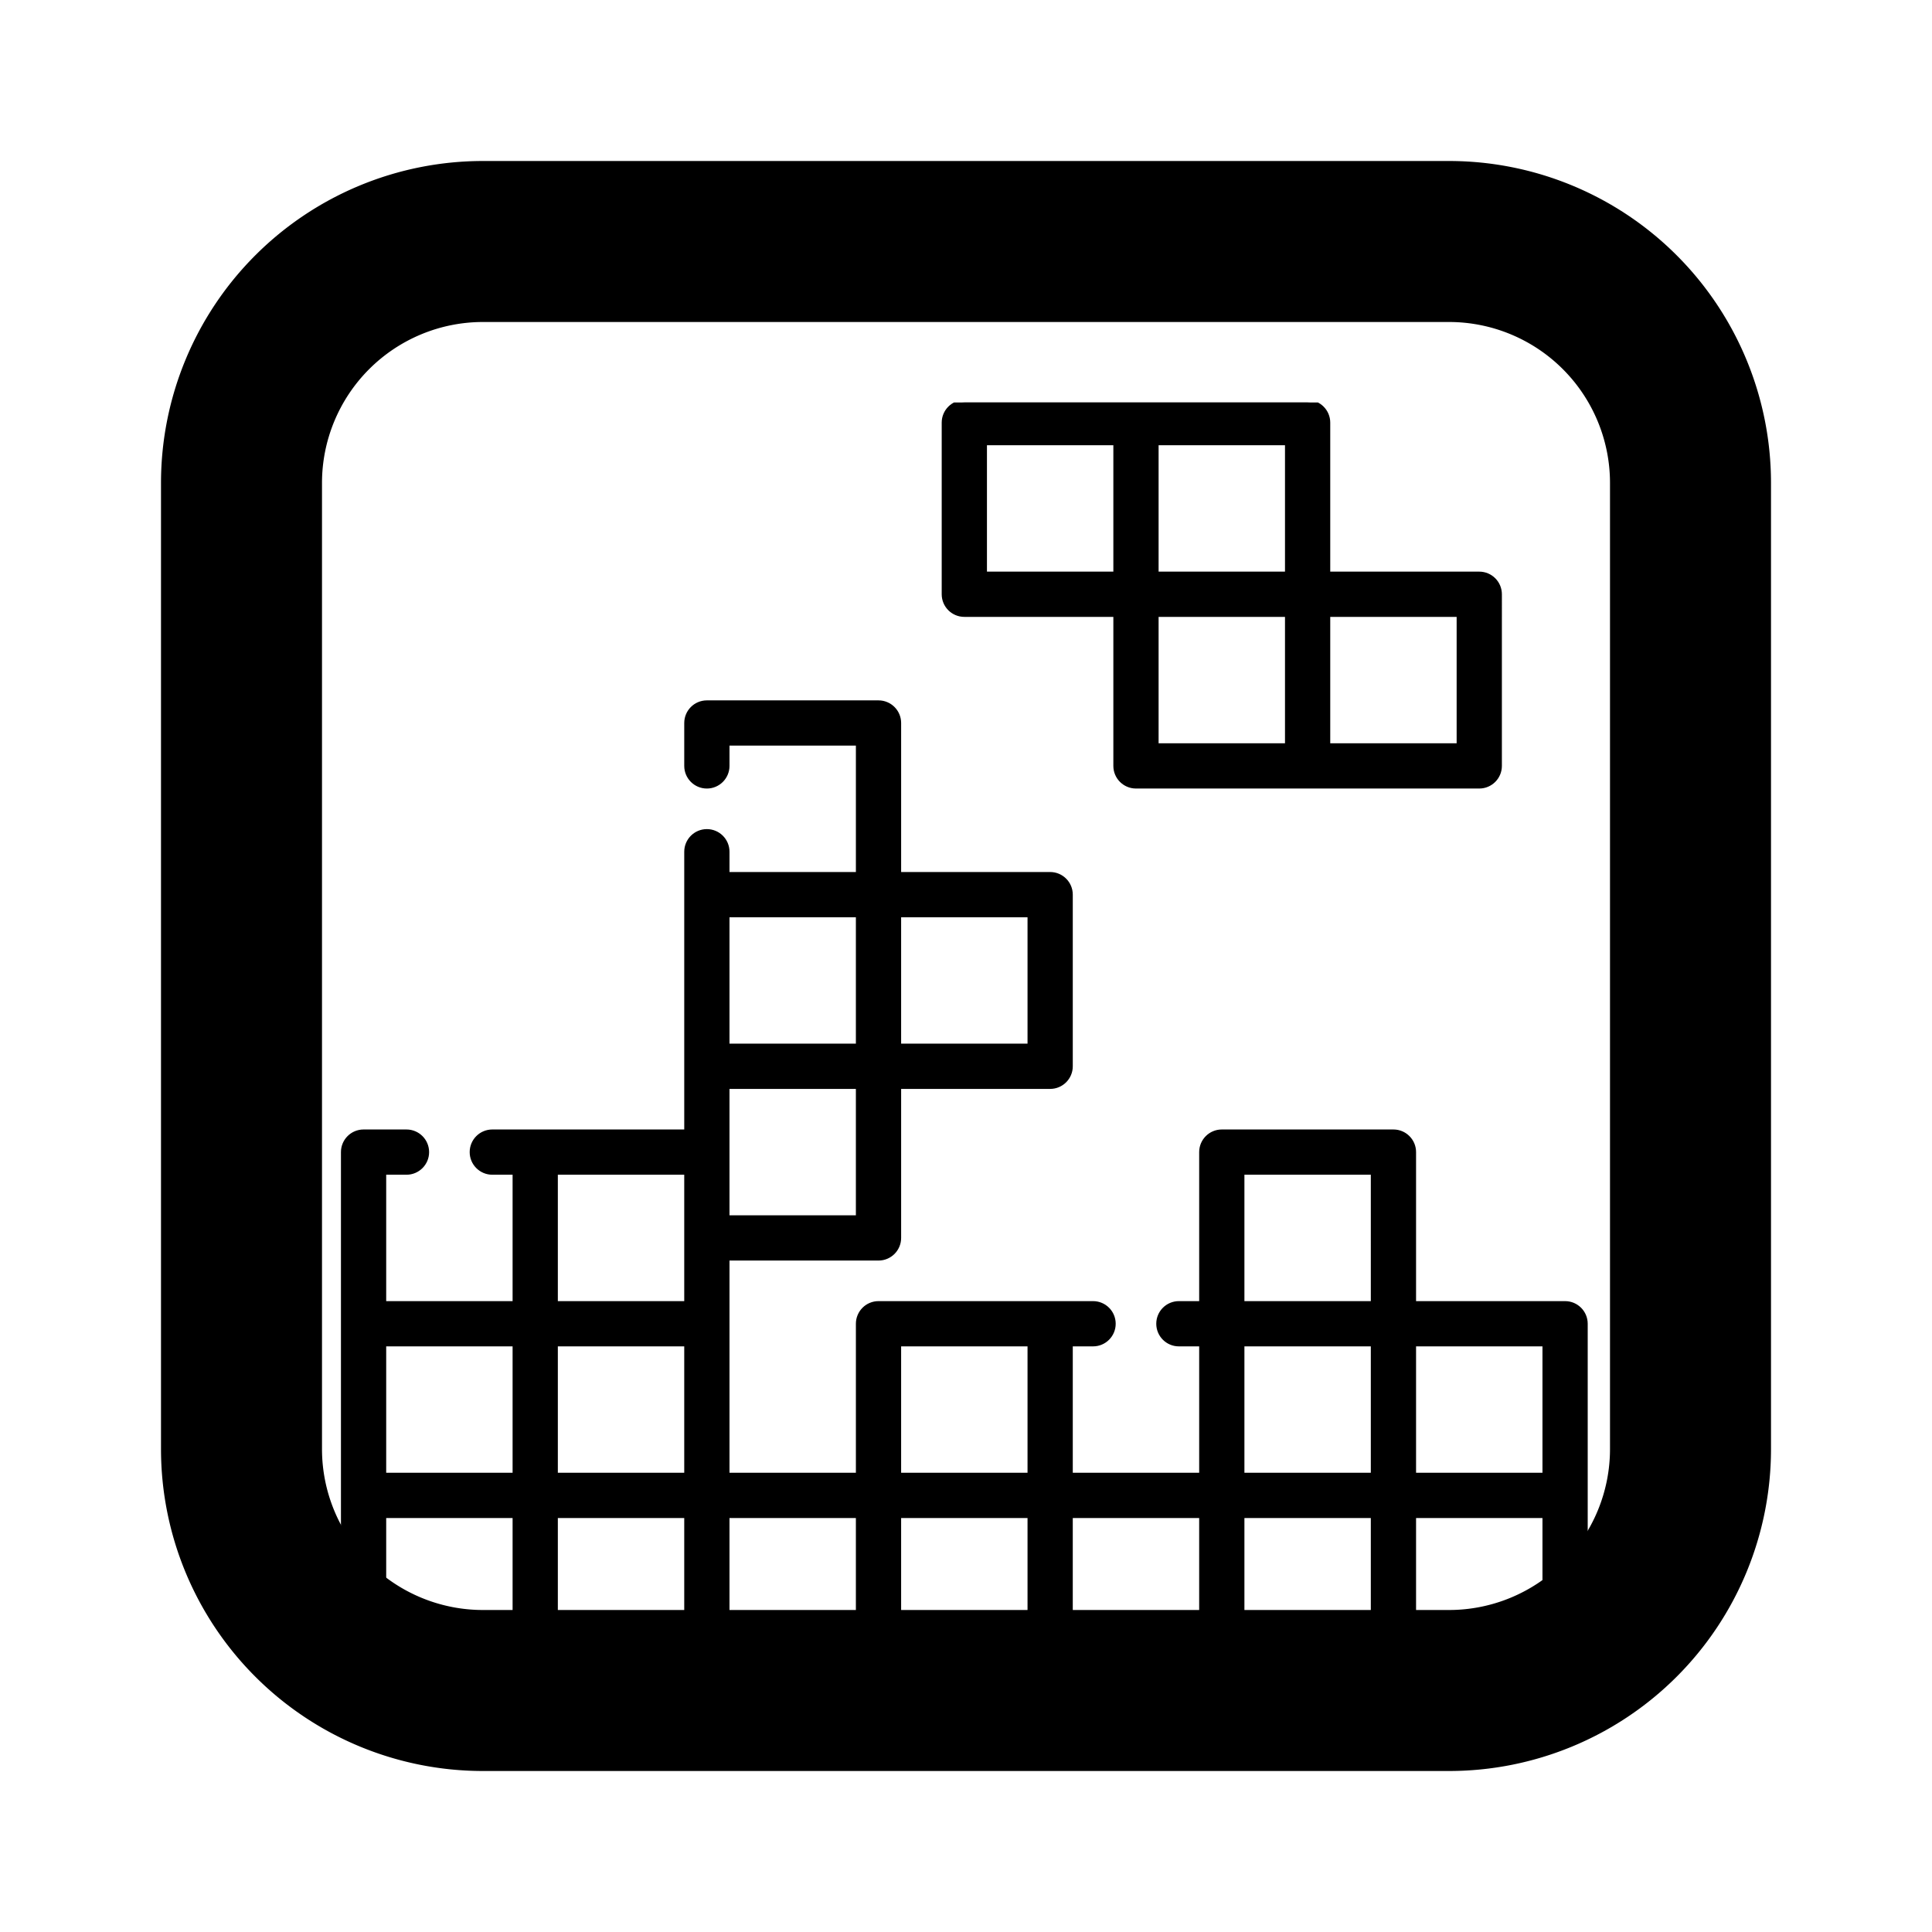 <svg xmlns="http://www.w3.org/2000/svg" class="icon icon-tabler icon-tabler-wash-dry" width="320" height="320" viewBox="0 0 24 24" stroke-width="2" stroke="currentColor" fill="none" stroke-linecap="round" stroke-linejoin="round">
    <path stroke="none" d="M0 0h24v24H0z" fill="none"/>
    
    <!-- Generator: Adobe Illustrator 19.0.0, SVG Export Plug-In . SVG Version: 6.00 Build 0)  -->
    <!-- License: CC0. Made by SVG Repo: https://www.svgrepo.com/svg/283900/tetris -->
    <svg version="1.1" id="Layer_1" xmlns="http://www.w3.org/2000/svg" xmlns:xlink="http://www.w3.org/1999/xlink" x="4px" y="5px" viewBox="0 0 770 770"  style="enable-background:new 0 0 512 512;" xml:space="preserve" fill="black">
        <g>
            <g>
                <path d="M461.228,68.409h-60.392V8.017c0-4.428-3.588-8.017-8.017-8.017H256c-4.427,0-8.017,3.588-8.017,8.017v68.409
                    c0,4.428,3.589,8.017,8.017,8.017h60.393v60.393c0,4.428,3.588,8.017,8.017,8.017h136.818c4.428,0,8.017-3.588,8.017-8.017V76.426
                    C469.244,71.997,465.656,68.409,461.228,68.409z M316.393,68.409h-52.376V16.033h52.376V68.409z M384.802,136.818h-52.376V84.443
                    h52.376V136.818z M384.802,68.409h-52.376V16.033h52.376V68.409z M453.211,136.818h-52.376V84.443h52.376V136.818z"/>
            </g>
        </g>
        <g>
            <g>
                <path d="M495.432,359.148H435.04v-60.393c0-4.428-3.588-8.017-8.017-8.017h-68.409c-4.428,0-8.017,3.588-8.017,8.017v60.393
                    h-9.086c-4.428,0-8.017,3.588-8.017,8.017c0,4.428,3.588,8.017,8.017,8.017h9.086v52.376h-52.376v-52.376h9.086
                    c4.428,0,8.017-3.588,8.017-8.017c0-4.428-3.588-8.017-8.017-8.017h-85.511c-4.427,0-8.017,3.588-8.017,8.017v60.393h-52.376
                    v-86.58h60.392c4.427,0,8.017-3.588,8.017-8.017v-60.392h60.392c4.428,0,8.017-3.588,8.017-8.017v-68.409
                    c0-4.428-3.588-8.017-8.017-8.017h-60.392v-60.392c0-4.428-3.589-8.017-8.017-8.017h-68.409c-4.427,0-8.017,3.588-8.017,8.017
                    v17.102c0,4.428,3.589,8.017,8.017,8.017s8.017-3.588,8.017-8.017v-9.086h52.376v52.376h-52.376v-9.086
                    c0-4.428-3.589-8.017-8.017-8.017s-8.017,3.588-8.017,8.017v111.699H67.875c-4.427,0-8.017,3.588-8.017,8.017
                    c0,4.428,3.589,8.017,8.017,8.017h9.086v52.376H24.585v-52.376h9.086c4.427,0,8.017-3.588,8.017-8.017
                    c0-4.428-3.589-8.017-8.017-8.017H16.568c-4.427,0-8.017,3.588-8.017,8.017v205.228c0,4.428,3.589,8.017,8.017,8.017h478.864
                    c4.428,0,8.017-3.588,8.017-8.017V367.165C503.449,362.737,499.861,359.148,495.432,359.148z M229.812,204.159h52.376v52.376
                    h-52.376V204.159z M161.403,204.159h52.376v52.376h-52.376V204.159z M161.403,272.568h52.376v52.376h-52.376V272.568z
                     M76.96,495.967H24.585v-52.376H76.96V495.967z M76.96,427.557H24.585v-52.376H76.96V427.557z M145.37,495.967H92.994v-52.376
                    h52.376V495.967z M145.37,427.557H92.994v-52.376h52.376V427.557z M145.37,359.148H92.994v-52.376h52.376V359.148z
                     M213.779,495.967h-52.376v-52.376h52.376V495.967z M282.188,495.967h-52.376v-52.376h52.376V495.967z M282.188,427.557h-52.376
                    v-52.376h52.376V427.557z M350.597,495.967h-52.376v-52.376h52.376V495.967z M419.006,495.967H366.63v-52.376h52.376V495.967z
                     M419.006,427.557H366.63v-52.376h52.376V427.557z M419.006,359.148H366.63v-52.376h52.376V359.148z M487.415,495.967H435.04
                    v-52.376h52.376V495.967z M487.415,427.557H435.04v-52.376h52.376V427.557z"/>
            </g>
        </g>
    </svg>
  <path d="M3 3m0 3a3 3 0 0 1 3 -3h12a3 3 0 0 1 3 3v12a3 3 0 0 1 -3 3h-12a3 3 0 0 1 -3 -3z" />
</svg>
